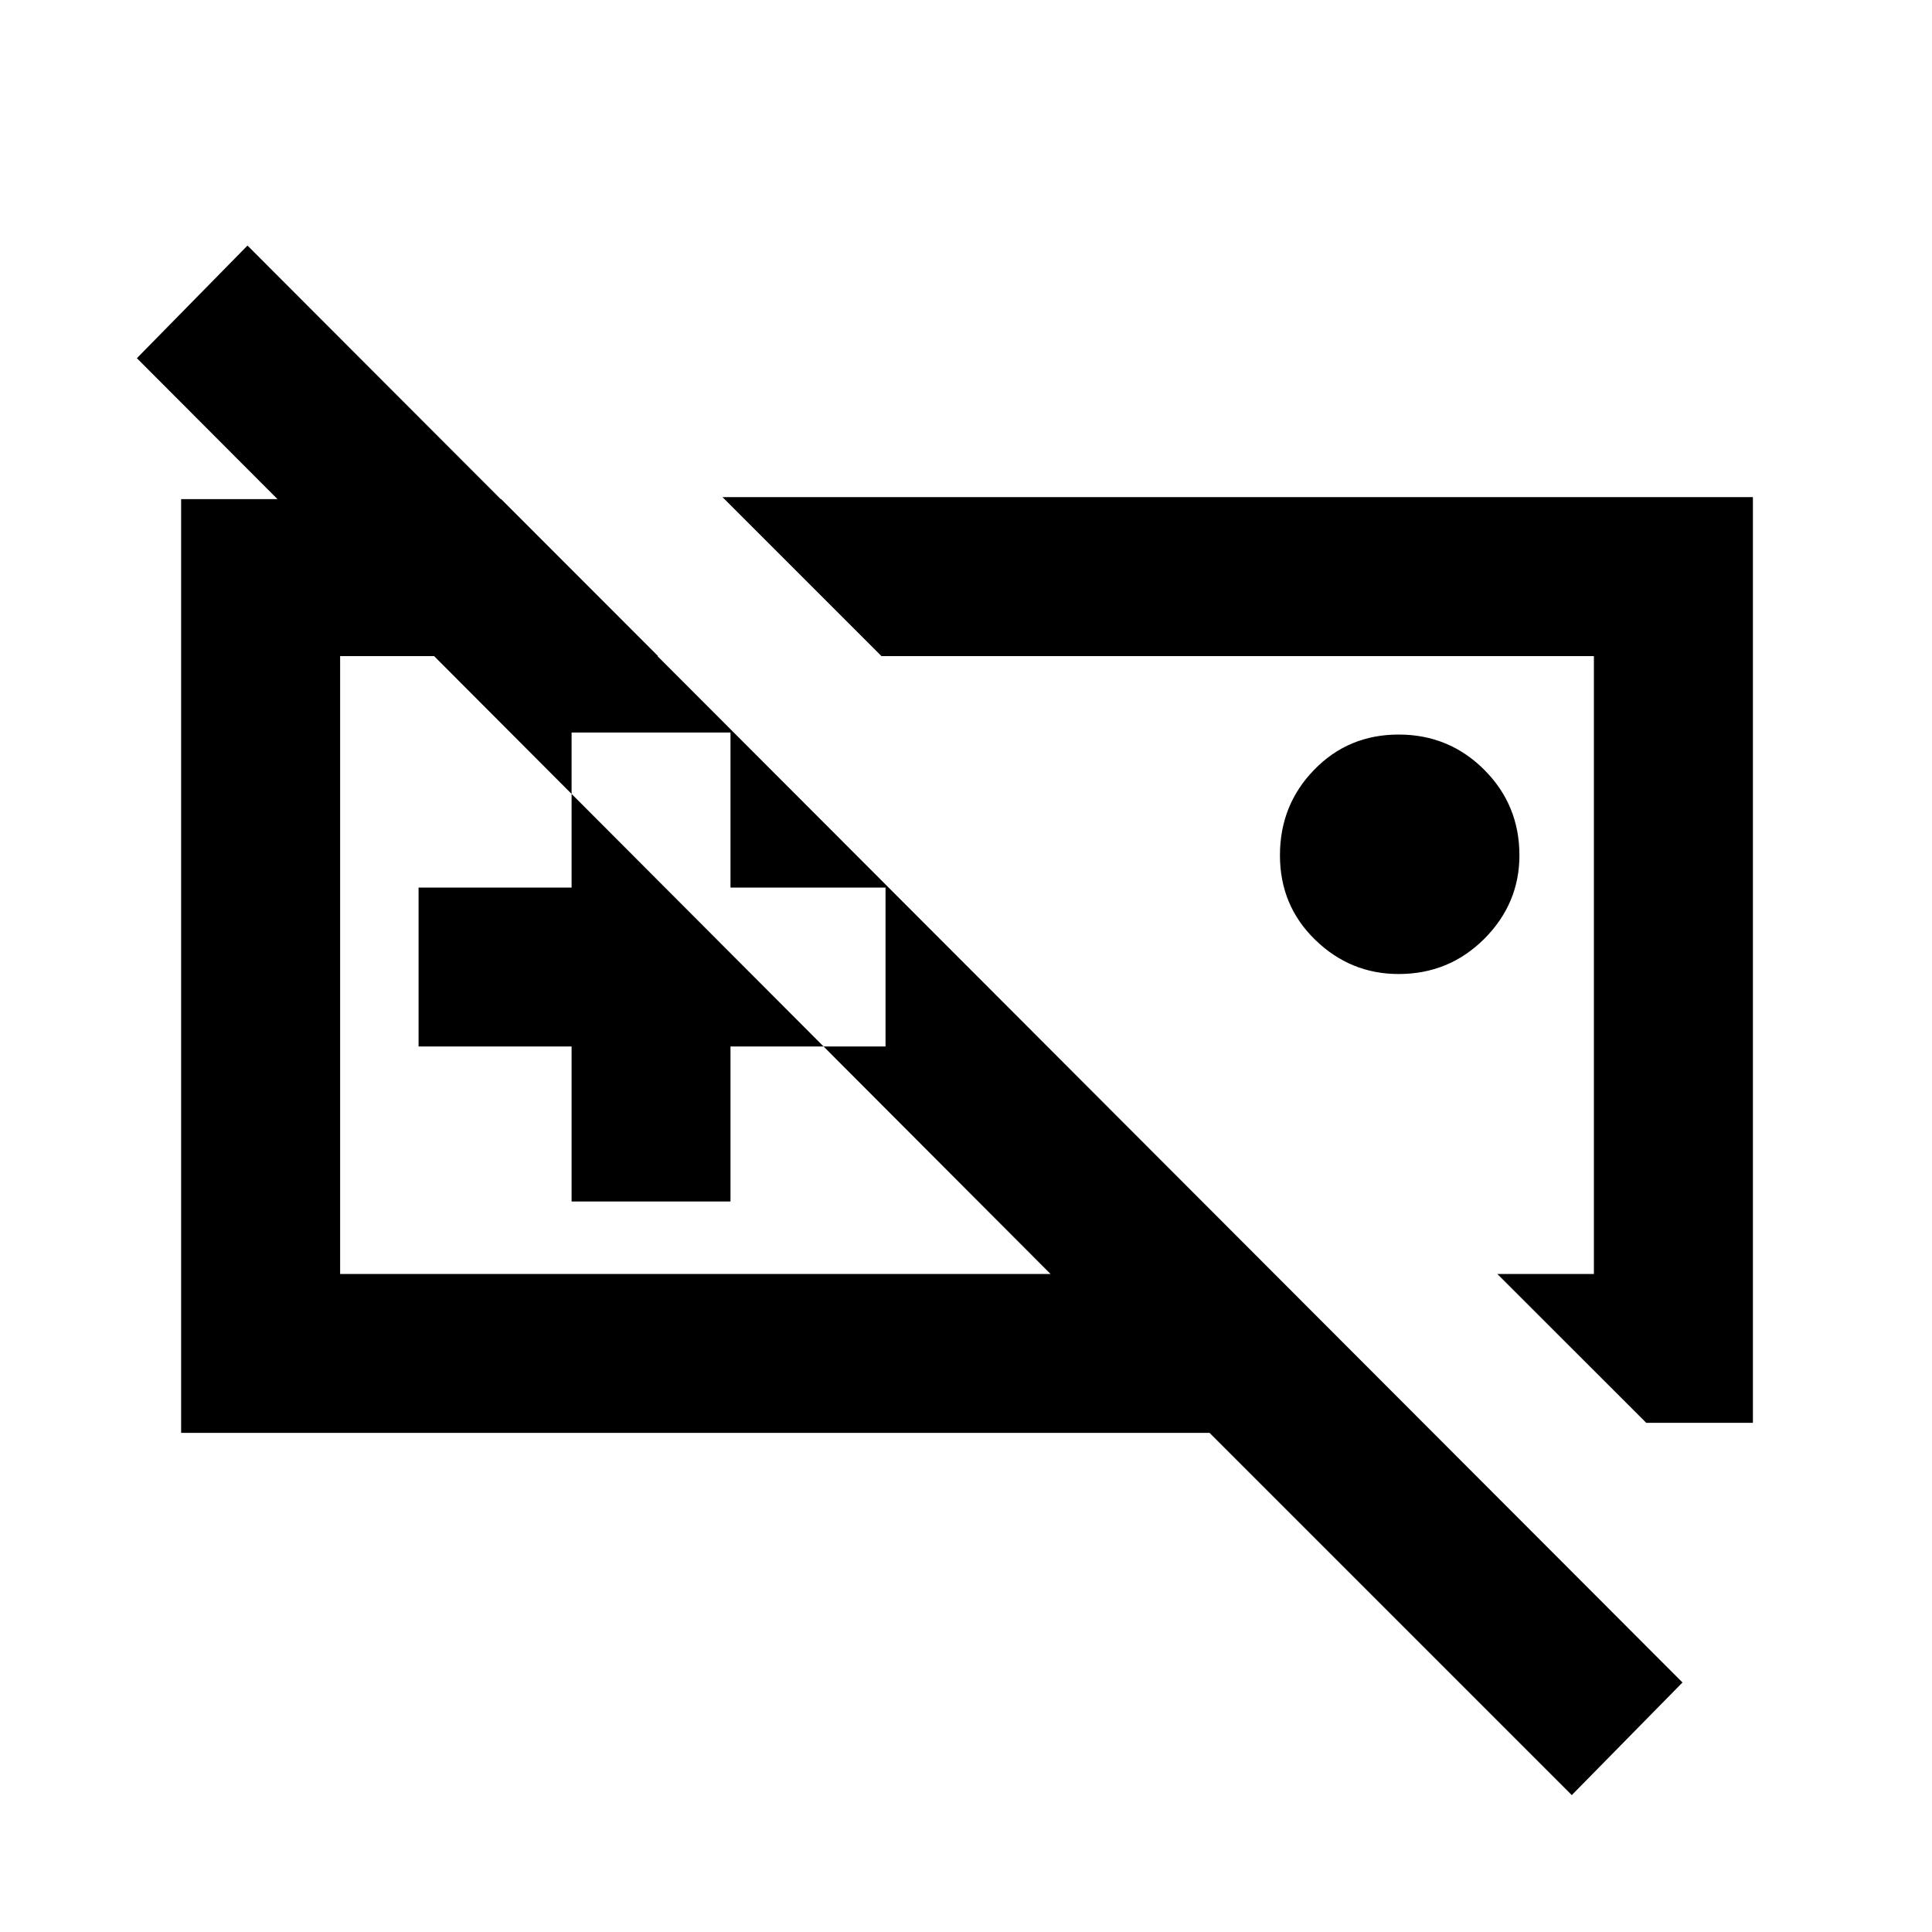 <svg xmlns="http://www.w3.org/2000/svg" height="20" width="20"><path d="M17.042 14.729 15.5 13.188h1V6.792H9.125L7.479 5.146h10.667v9.583Zm-2.563-4.646q-.5 0-.864-.354-.365-.354-.365-.875t.354-.885q.354-.365.875-.365t.886.365q.364.364.364.885 0 .5-.364.865-.365.364-.886.364Zm-6.771-.104Zm4.625 0Zm-6.416 2.459h1.645v-1.605h1.605V9.188H7.562V7.583H5.917v1.605H4.333v1.645h1.584Zm-4.042 2.395V5.167h3.313l1.624 1.625H3.521v6.396h7.354l-9.458-9.48 1.145-1.166 14.855 14.875-1.146 1.166-3.75-3.75Z"/></svg>